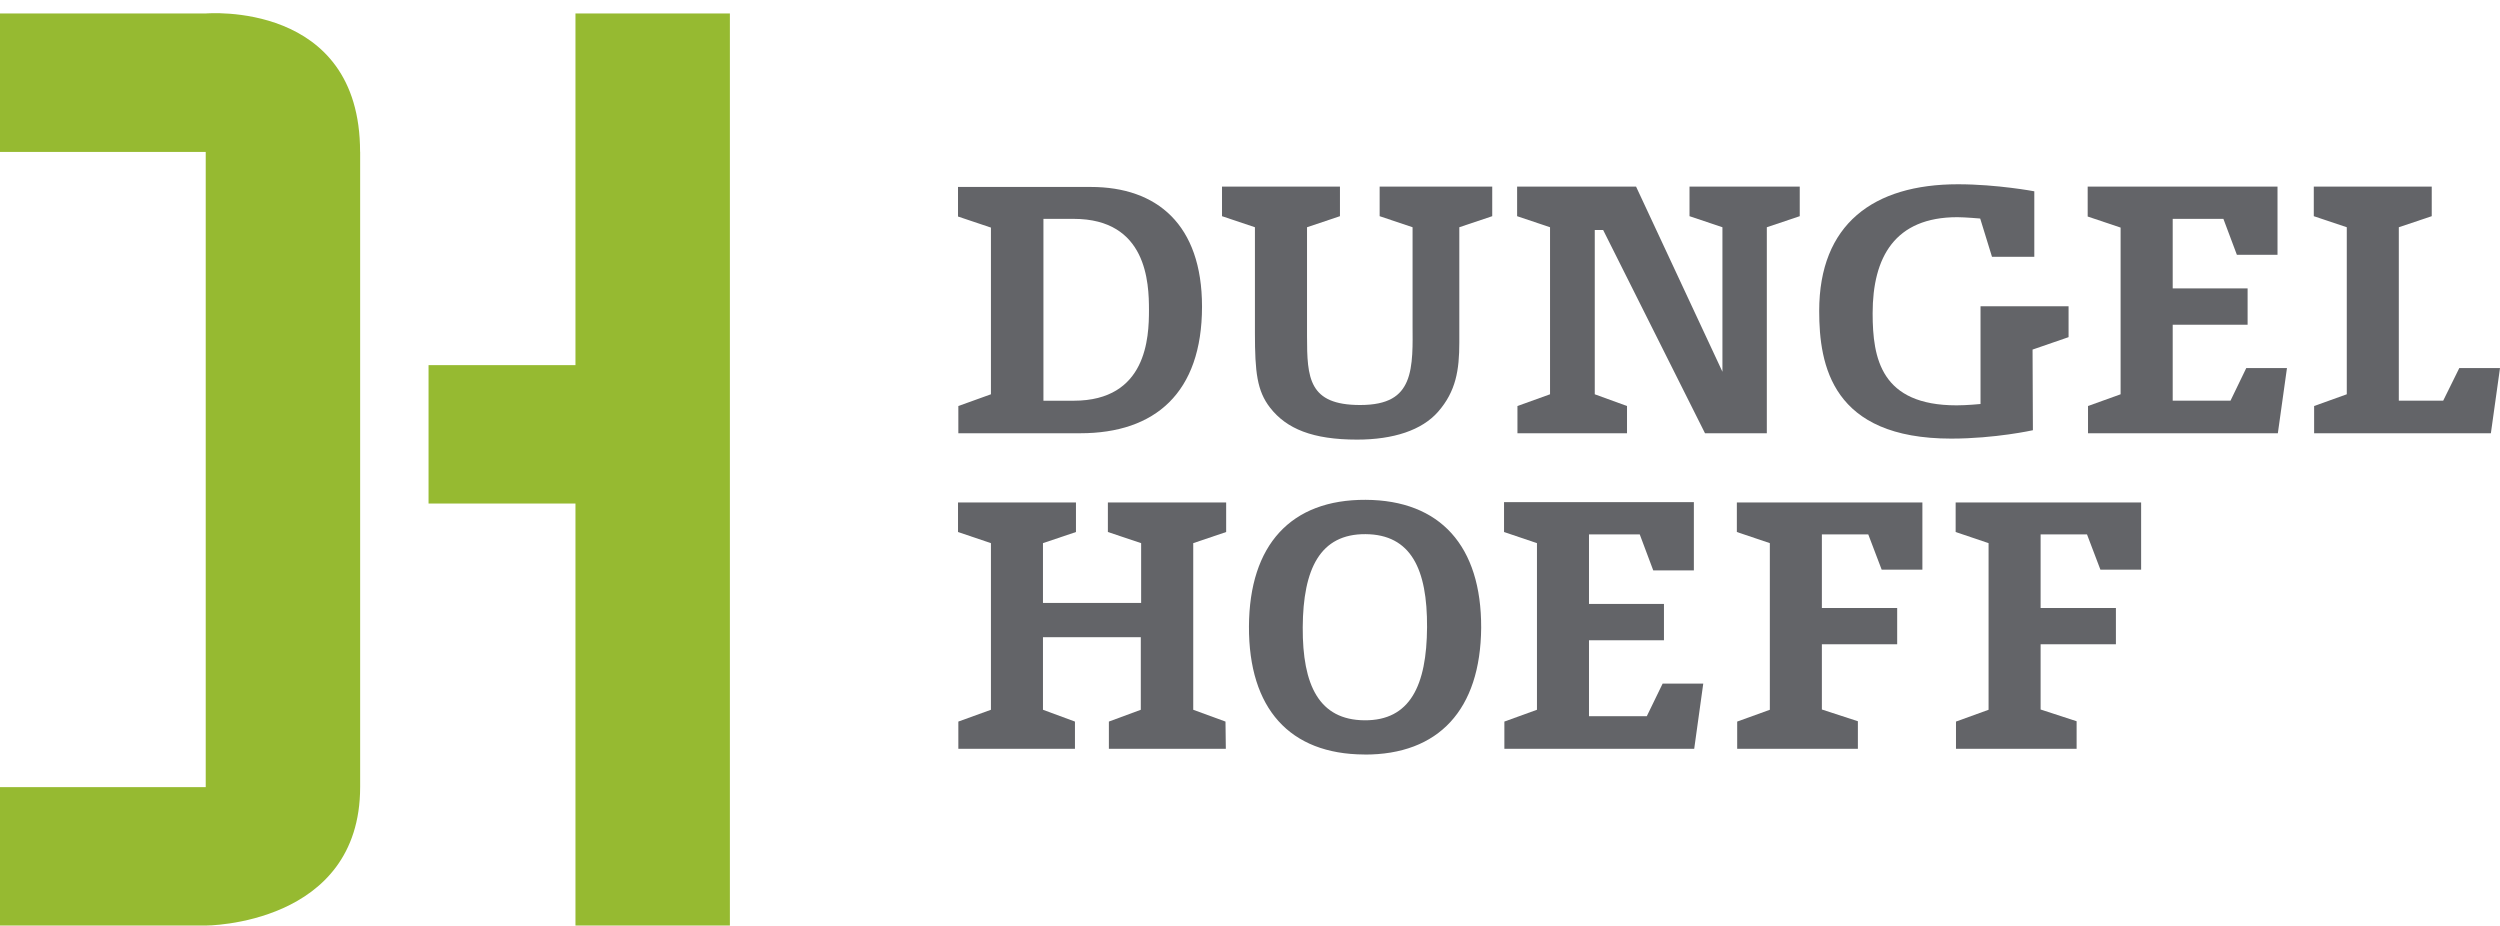 <?xml version="1.0" encoding="UTF-8"?>
<svg id="b" data-name="Laag 2" xmlns="http://www.w3.org/2000/svg" xmlns:xlink="http://www.w3.org/1999/xlink" viewBox="0 0 372.83 138.03">
  <defs>
    <style>
      .e {
        fill: none;
      }

      .f {
        fill: #96ba31;
      }

      .g {
        fill: #636468;
      }

      .h {
        clip-path: url(#d);
      }
    </style>
    <clipPath id="d">
      <rect class="e" width="372.83" height="138.03"/>
    </clipPath>
  </defs>
  <g id="c" data-name="Laag 1">
    <g class="h">
      <path class="g" d="m161.11,64.61h-18.19v-4.06l4.86-1.75v-24.86l-4.91-1.65v-4.41h19.8c9.87,0,16.59,5.61,16.59,17.84,0,12.88-7.02,18.89-18.14,18.89m-1-31.97h-4.51v27.12h4.51c10.93,0,11.23-9.48,11.23-13.53s-.3-13.59-11.23-13.59"/>
      <path class="g" d="m217.63,33.89v17.19c0,4.11-.5,7.27-3.16,10.32-2.41,2.76-6.67,4.16-12.08,4.16-6.61,0-10.52-1.6-12.98-4.76-1.95-2.51-2.26-5.31-2.26-11.12v-15.79l-4.91-1.65v-4.41h17.59v4.41l-4.91,1.65v16.24c0,6.26.25,10.27,7.92,10.27,4.26,0,6.06-1.4,6.97-3.51,1-2.3.85-5.82.85-8.27v-14.73l-4.91-1.65v-4.41h16.79v4.41l-4.91,1.65Z"/>
      <polygon class="g" points="263.49 33.89 263.49 64.61 254.27 64.61 239.08 34.3 237.83 34.3 237.83 58.8 242.64 60.55 242.64 64.61 226.3 64.61 226.3 60.55 231.16 58.8 231.16 33.89 226.25 32.24 226.25 27.83 243.99 27.83 256.87 55.44 256.87 33.89 251.96 32.24 251.96 27.83 268.4 27.83 268.4 32.24 263.49 33.89"/>
      <path class="g" d="m303.12,52.13l.05,12.03s-5.61,1.25-12.18,1.25c-17.79,0-19.69-10.93-19.69-19.04,0-12.93,8.07-18.89,20.7-18.89,5.81,0,11.38,1.05,11.38,1.05v9.77h-6.31l-1.76-5.71s-2.3-.2-3.41-.2c-9.32,0-12.63,5.96-12.63,14.33,0,6.76,1.25,13.73,12.53,13.73,1.55,0,3.56-.2,3.56-.2v-14.58h13.13v4.61l-5.36,1.85Z"/>
      <polygon class="g" points="339.7 64.61 311.39 64.61 311.39 60.55 316.25 58.8 316.25 33.94 311.34 32.29 311.34 27.83 339.65 27.83 339.65 38 333.59 38 331.58 32.64 324.02 32.64 324.02 43.01 335.19 43.01 335.19 48.43 324.02 48.43 324.02 59.75 332.64 59.75 334.99 54.89 341.06 54.89 339.7 64.61"/>
      <polygon class="g" points="371.47 64.61 345.11 64.61 345.11 60.55 349.98 58.8 349.98 33.89 345.06 32.24 345.06 27.83 362.65 27.83 362.65 32.24 357.74 33.89 357.74 59.75 364.36 59.75 366.76 54.89 372.83 54.89 371.47 64.61"/>
      <polygon class="g" points="177.95 81 177.95 105.85 182.76 107.61 182.81 111.67 165.37 111.67 165.37 107.61 170.13 105.85 170.13 95.03 155.54 95.03 155.54 105.85 160.31 107.61 160.31 111.67 142.92 111.67 142.92 107.61 147.78 105.85 147.78 81 142.87 79.34 142.87 74.93 160.46 74.93 160.46 79.34 155.54 81 155.54 89.92 170.18 89.92 170.18 81 165.22 79.34 165.22 74.93 182.86 74.93 182.86 79.34 177.95 81"/>
      <path class="g" d="m203.45,112.52c-11.12-.05-17.24-6.86-17.19-19.09.05-12.18,6.26-18.94,17.39-18.89,11.12.05,17.29,6.87,17.24,19.1-.1,12.18-6.32,18.94-17.44,18.89m.2-32.87c-6.77-.05-9.32,5.16-9.37,13.88-.05,8.67,2.45,13.83,9.22,13.88,6.77.05,9.27-5.16,9.32-13.88.05-8.67-2.4-13.83-9.17-13.88"/>
      <polygon class="g" points="252.66 111.67 224.35 111.67 224.35 107.61 229.21 105.85 229.21 81 224.3 79.34 224.3 74.88 252.61 74.88 252.61 85.06 246.55 85.06 244.54 79.7 236.97 79.7 236.97 90.07 248.15 90.07 248.15 95.48 236.97 95.48 236.97 106.81 245.59 106.81 247.95 101.95 254.01 101.95 252.66 111.67"/>
      <polygon class="g" points="280.62 84.96 278.62 79.7 271.7 79.7 271.7 90.67 282.93 90.67 282.93 96.08 271.7 96.08 271.7 105.81 277.07 107.56 277.07 111.67 259.07 111.67 259.07 107.61 263.94 105.85 263.94 81 259.02 79.34 259.02 74.93 286.69 74.93 286.69 84.96 280.62 84.96"/>
      <polygon class="g" points="313.24 84.96 311.24 79.7 304.32 79.7 304.32 90.67 315.55 90.67 315.55 96.08 304.32 96.08 304.32 105.81 309.69 107.56 309.69 111.67 291.7 111.67 291.7 107.61 296.56 105.85 296.56 81 291.65 79.34 291.65 74.93 319.31 74.93 319.31 84.96 313.24 84.96"/>
      <polygon class="f" points="85.82 2.01 85.82 54.45 63.91 54.45 63.91 75.09 85.82 75.09 85.82 138.03 108.85 138.03 108.85 2.01 85.82 2.01"/>
      <path class="f" d="m53.7,22.64C53.7,0,30.68,2.01,30.68,2.01H0v20.65h30.68v94.73H0v20.64h30.68s23.03,0,23.03-20.67V22.64Z"/>
    </g>
  </g>
</svg>